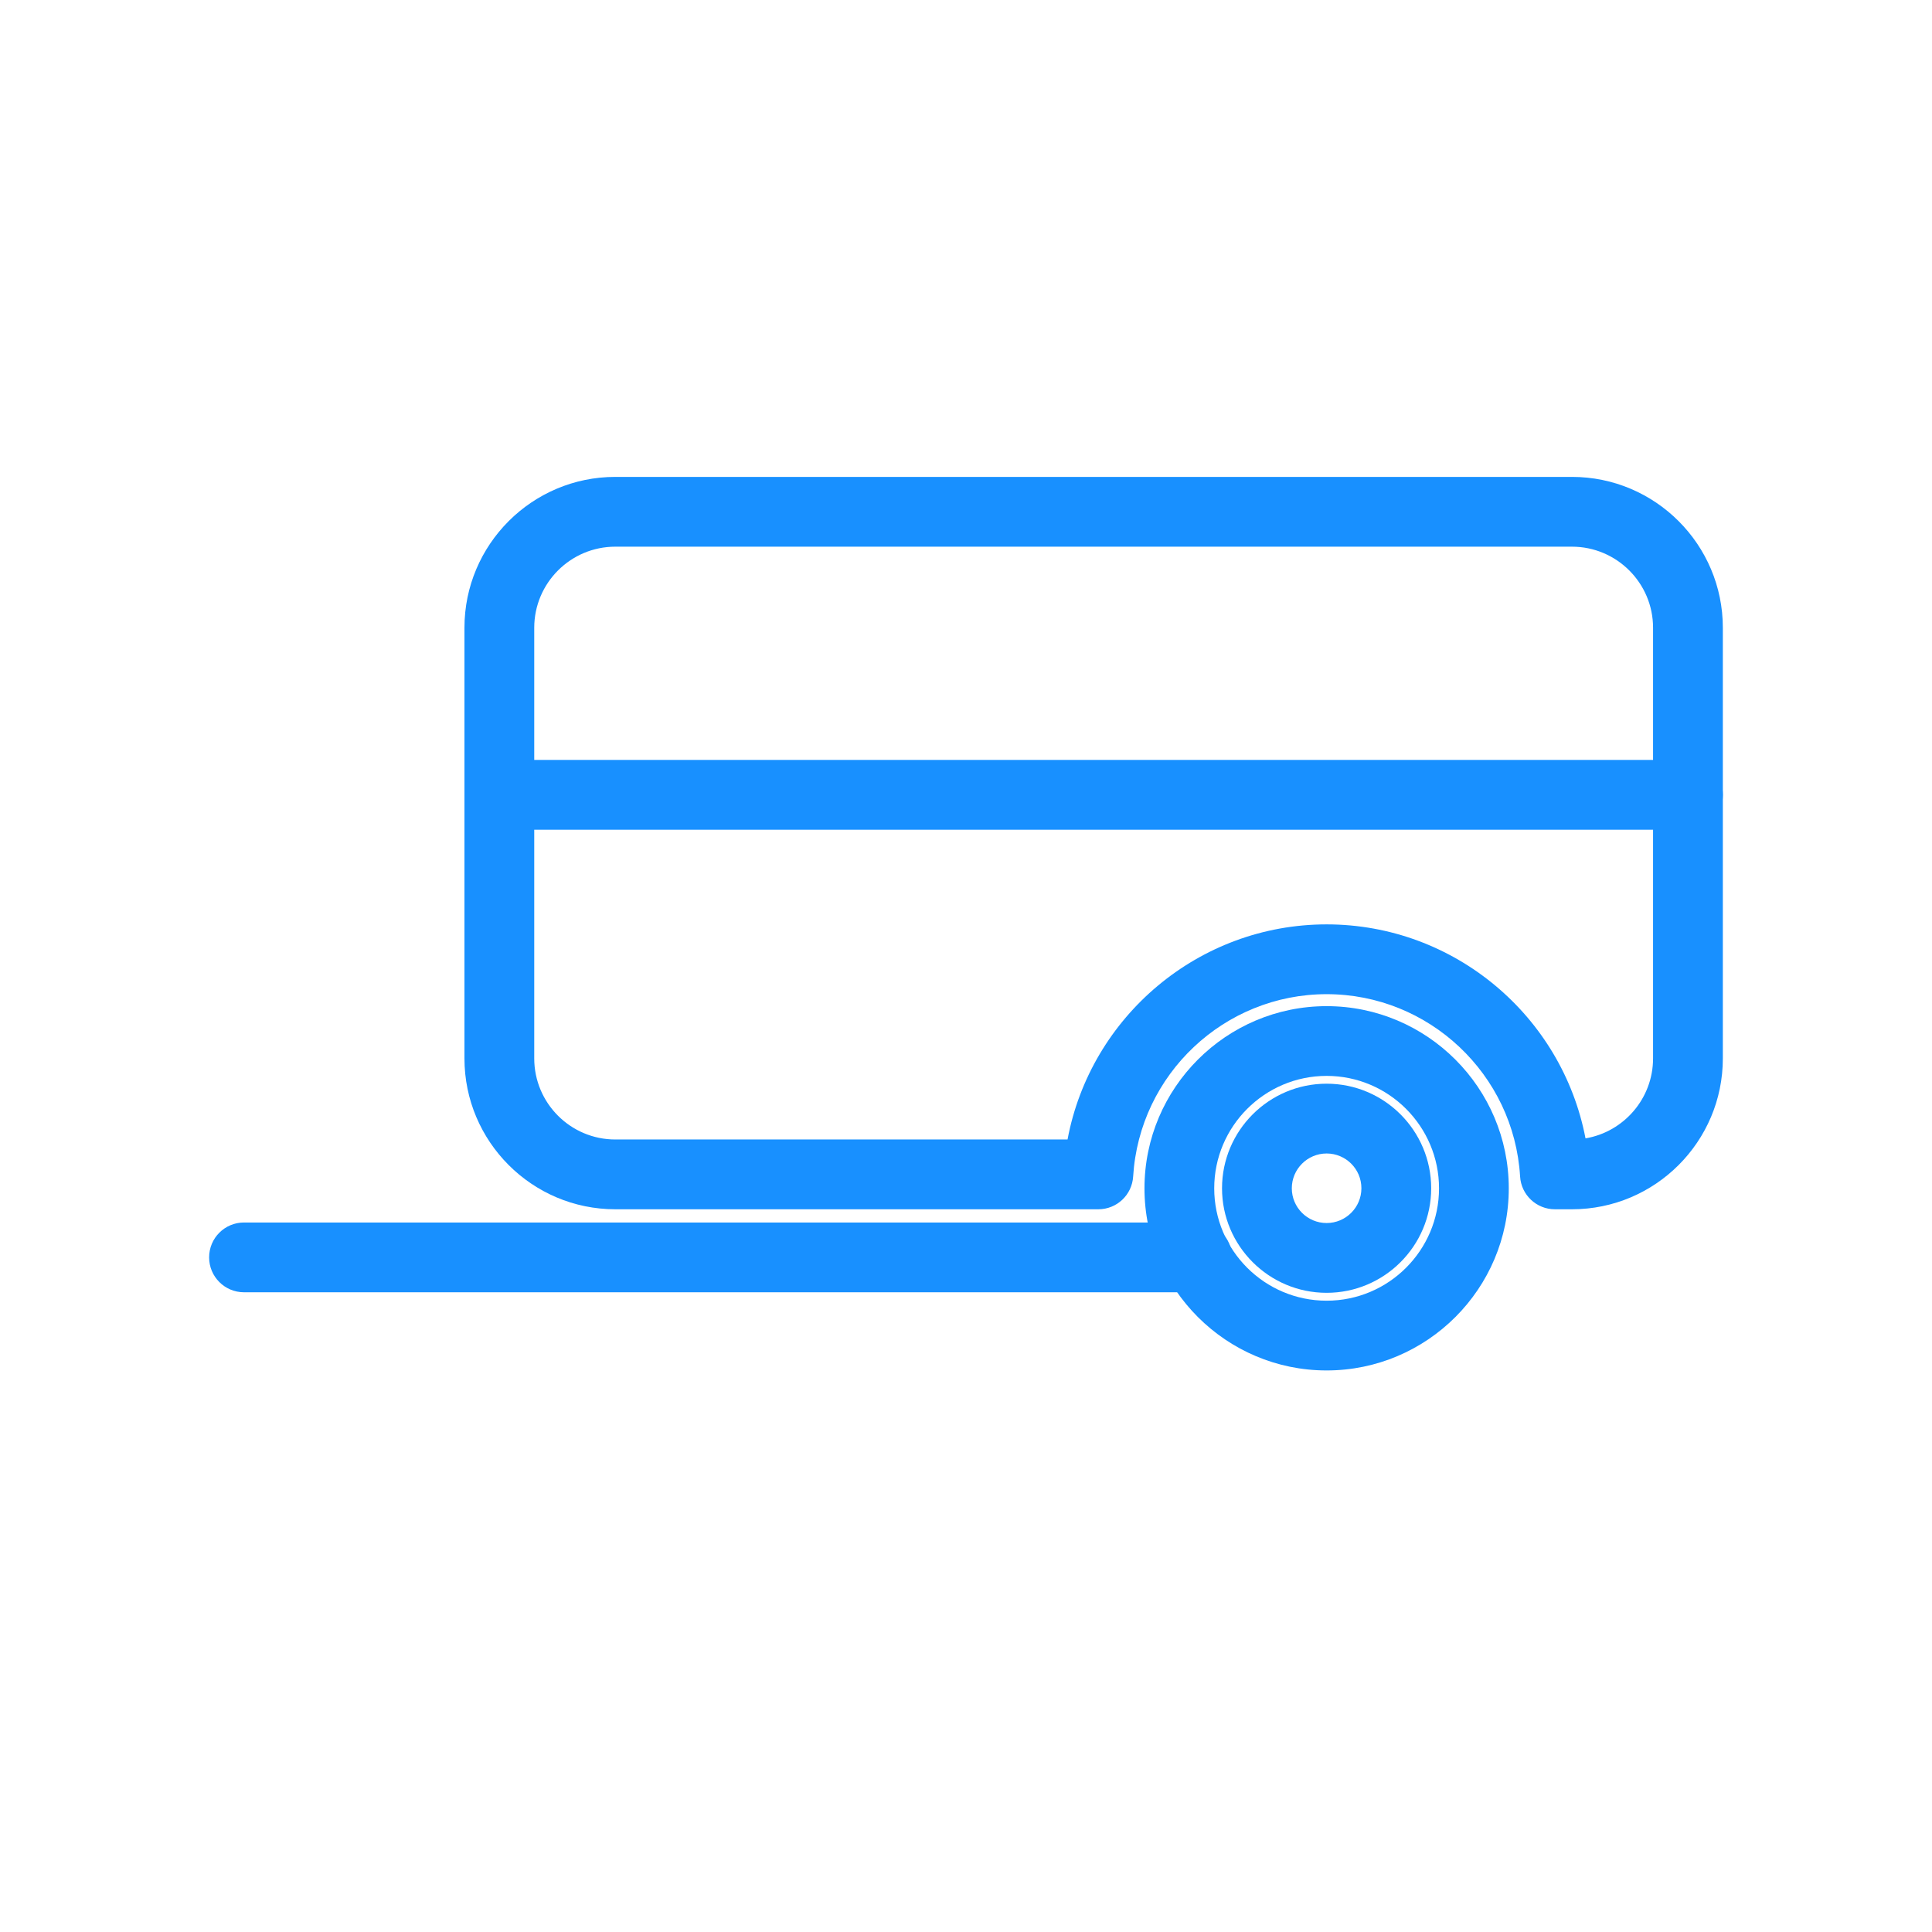 <?xml version="1.0" encoding="utf-8"?>
<!-- Generator: Adobe Illustrator 19.2.0, SVG Export Plug-In . SVG Version: 6.00 Build 0)  -->
<svg version="1.1" id="Layer_1" xmlns="http://www.w3.org/2000/svg" xmlns:xlink="http://www.w3.org/1999/xlink" x="0px" y="0px"
	 viewBox="0 0 50 50" enable-background="new 0 0 50 50" xml:space="preserve">
<g>
	<g>
		<g>
			<path fill="#1890FF" d="M34.333,35.467c-2.599,0-4.714-2.114-4.714-4.713c0-2.6,2.115-4.715,4.714-4.715s4.714,2.115,4.714,4.715
				C39.048,33.352,36.933,35.467,34.333,35.467z M34.333,27.844c-1.604,0-2.909,1.305-2.909,2.91c0,1.604,1.305,2.908,2.909,2.908
				s2.909-1.304,2.909-2.908C37.242,29.149,35.937,27.844,34.333,27.844z"/>
		</g>
		<g>
			<path fill="#1890FF" d="M34.333,33.458c-1.493,0-2.707-1.213-2.707-2.705c0-1.493,1.214-2.707,2.707-2.707
				c1.492,0,2.706,1.214,2.706,2.707C37.039,32.245,35.825,33.458,34.333,33.458z M34.333,29.852c-0.497,0-0.901,0.404-0.901,0.901
				c0,0.496,0.404,0.899,0.901,0.899c0.496,0,0.9-0.404,0.9-0.899C35.234,30.256,34.83,29.852,34.333,29.852z"/>
		</g>
		<g>
			<path fill="#1890FF" d="M30.982,33.444H6.315c-0.499,0-0.903-0.404-0.903-0.903c0-0.499,0.404-0.903,0.903-0.903h24.667
				c0.499,0,0.903,0.404,0.903,0.903C31.885,33.04,31.481,33.444,30.982,33.444z"/>
		</g>
		<g>
			<path fill="#1890FF" d="M40.683,31.296h-0.442c-0.478,0-0.873-0.372-0.901-0.849c-0.159-2.645-2.358-4.718-5.007-4.718
				c-2.648,0-4.847,2.073-5.007,4.719c-0.029,0.476-0.423,0.848-0.901,0.848H15.924c-2.153,0-3.904-1.751-3.904-3.904V16.246
				c0-2.153,1.751-3.904,3.904-3.904h24.759c2.153,0,3.904,1.751,3.904,3.904v11.146C44.587,29.545,42.836,31.296,40.683,31.296z
				 M15.924,14.148c-1.157,0-2.098,0.941-2.098,2.098v11.146c0,1.157,0.941,2.098,2.098,2.098h11.704
				c0.596-3.182,3.393-5.567,6.705-5.567c3.304,0,6.093,2.37,6.7,5.538c0.991-0.167,1.748-1.032,1.748-2.069V16.246
				c0-1.157-0.942-2.098-2.098-2.098H15.924z"/>
		</g>
	</g>
	<g>
		<path fill="#1890FF" d="M43.685,21.473H12.923c-0.499,0-0.903-0.404-0.903-0.903s0.404-0.903,0.903-0.903h30.762
			c0.499,0,0.903,0.404,0.903,0.903S44.184,21.473,43.685,21.473z"/>
	</g>
</g>
</svg>

